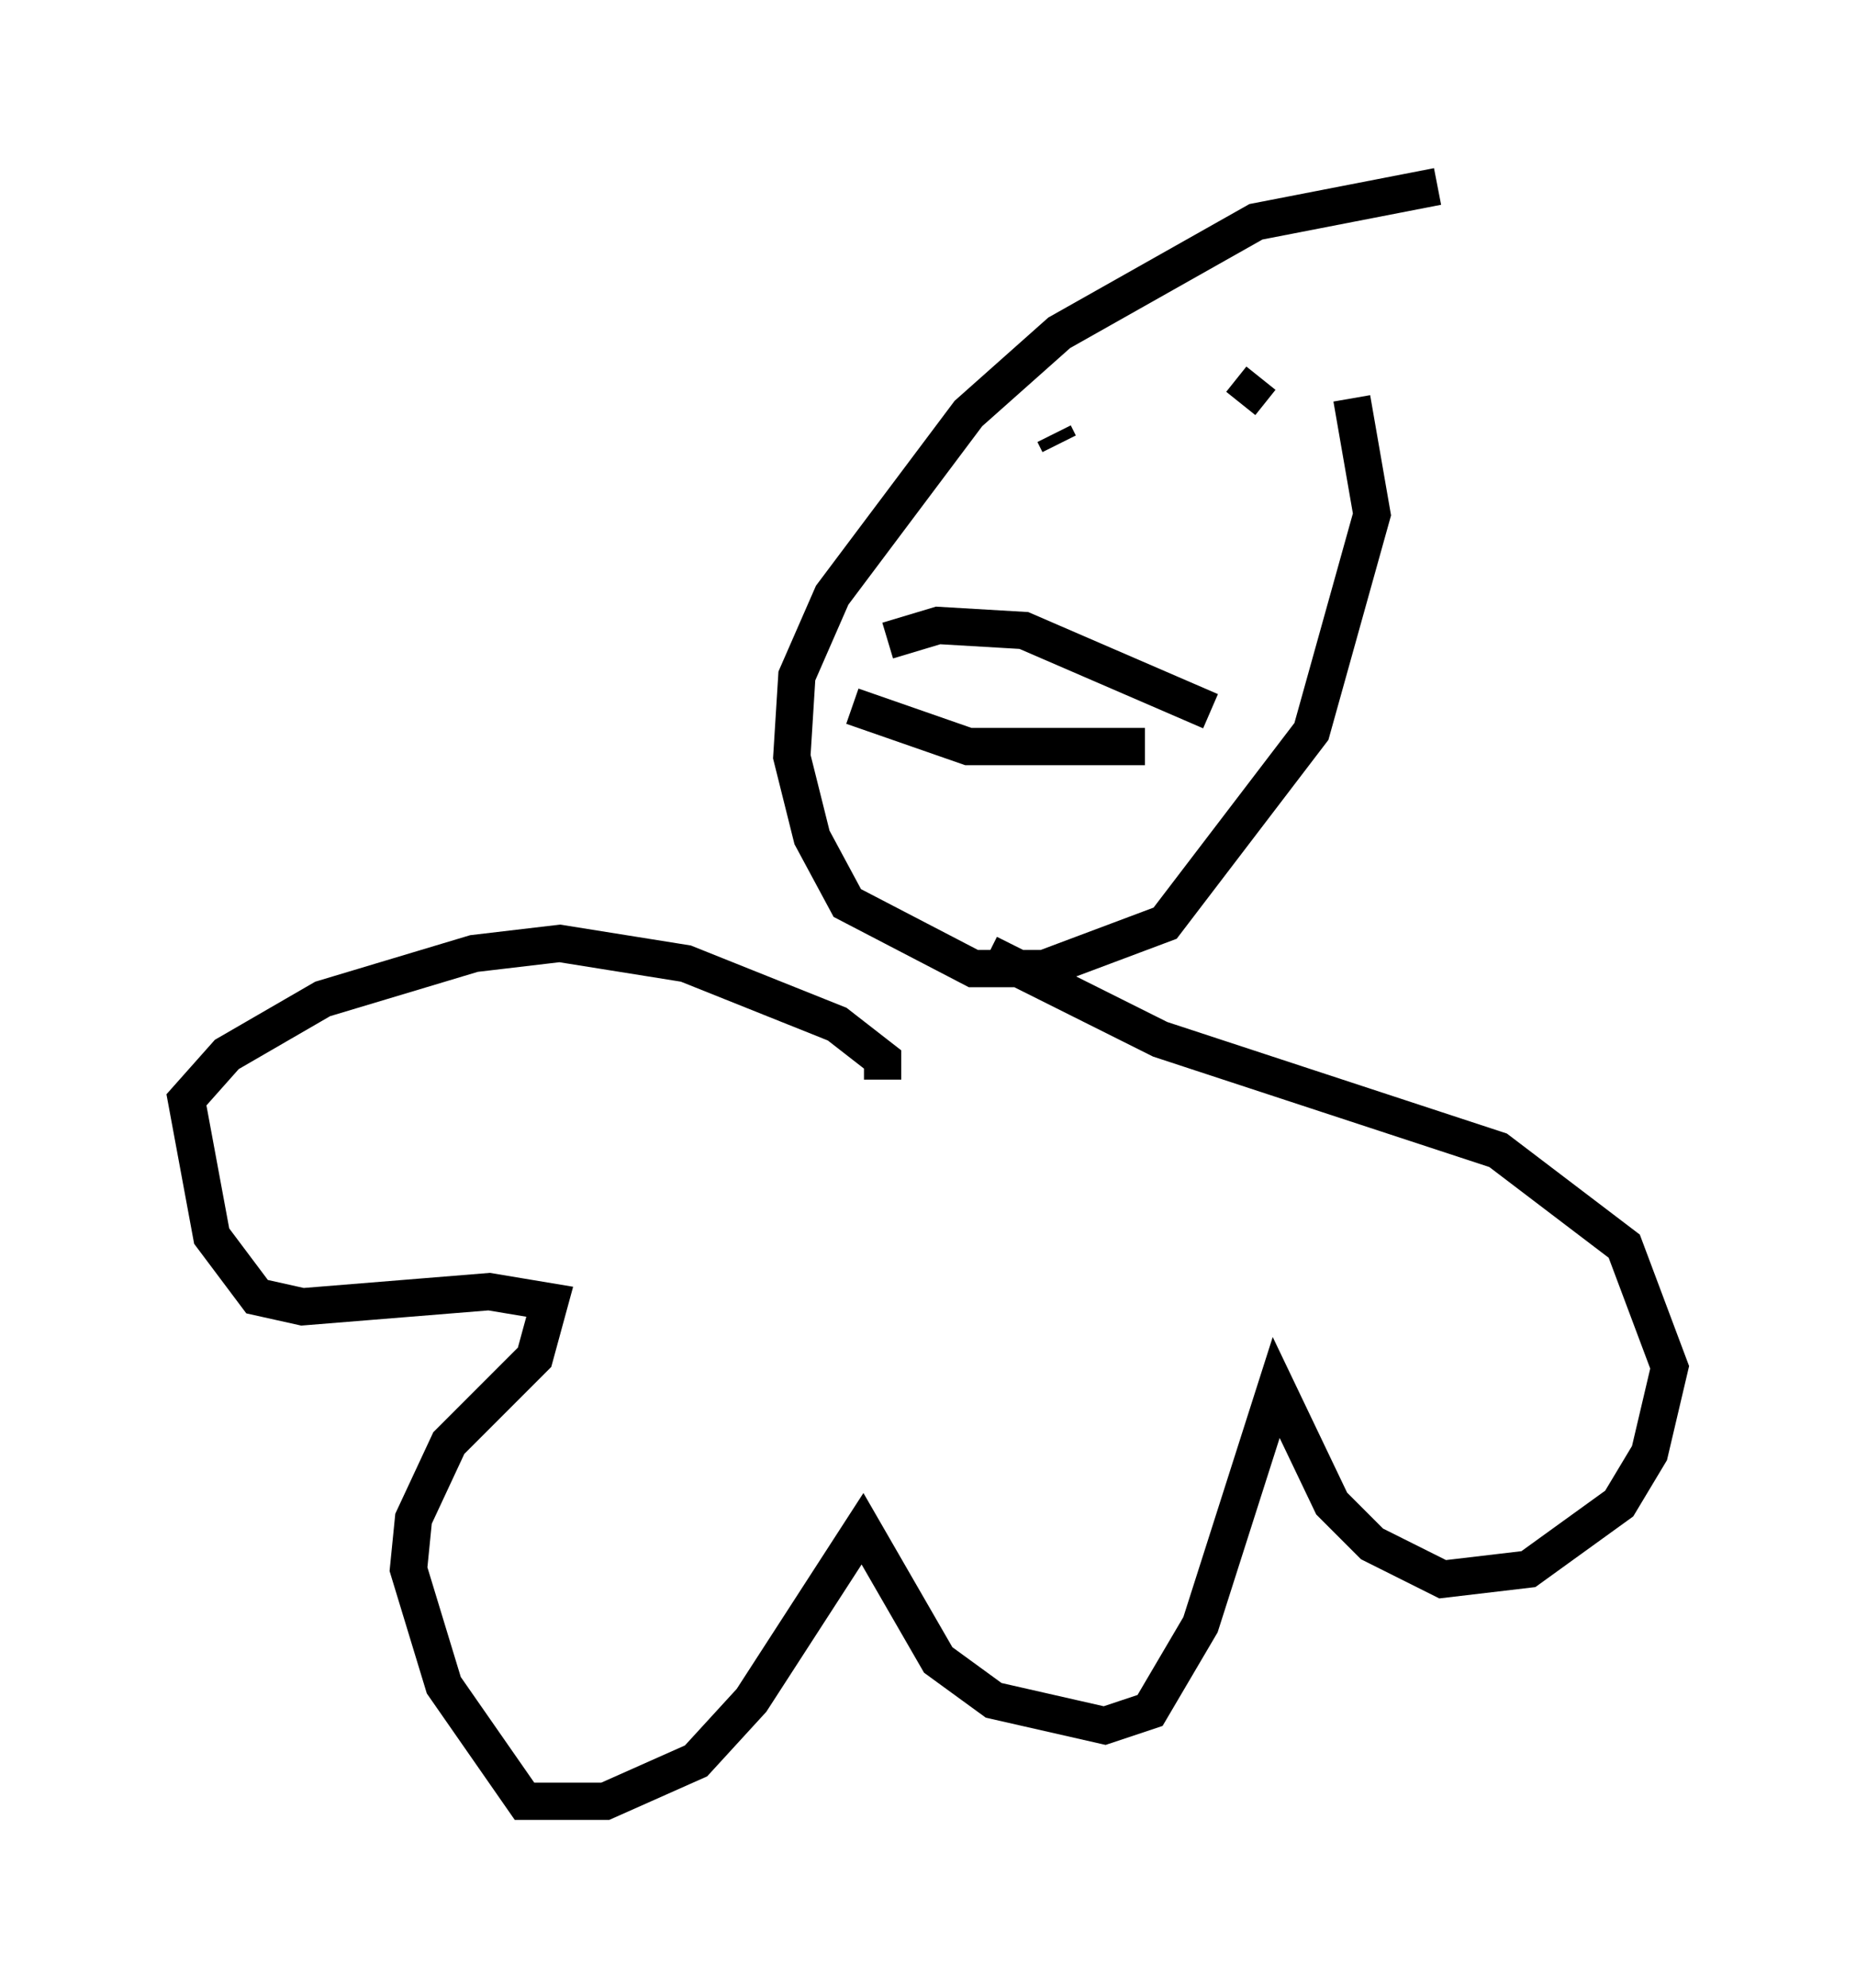 <?xml version="1.0" encoding="utf-8" ?>
<svg baseProfile="full" height="53.301" version="1.1" width="49.783" xmlns="http://www.w3.org/2000/svg" xmlns:ev="http://www.w3.org/2001/xml-events" xmlns:xlink="http://www.w3.org/1999/xlink"><defs /><rect fill="white" height="53.301" width="49.783" x="0" y="0" /><path d="M41.265, 5.812 m-2.706, -0.812 l-4.871, 0.947 -5.277, 2.977 l-2.436, 2.165 -3.654, 4.871 l-0.947, 2.165 -0.135, 2.165 l0.541, 2.165 0.947, 1.759 l3.383, 1.759 1.894, 0.0 l3.248, -1.218 3.924, -5.142 l1.624, -5.819 -0.541, -3.112 m-13.396, 8.254 l3.112, 1.083 4.736, 0.0 m-6.901, -2.842 l1.353, -0.406 2.3, 0.135 l5.007, 2.165 m-3.654, -6.901 l0.0, 0.0 m4.871, -1.218 l0.0, 0.0 m-5.413, 0.677 l0.135, 0.271 m5.413, -1.759 l-0.541, 0.677 m-9.607, 18.132 l0.0, -0.541 -1.218, -0.947 l-4.059, -1.624 -3.383, -0.541 l-2.3, 0.271 -4.059, 1.218 l-2.571, 1.488 -1.083, 1.218 l0.677, 3.654 1.218, 1.624 l1.218, 0.271 5.007, -0.406 l1.624, 0.271 -0.406, 1.488 l-2.3, 2.3 -0.947, 2.03 l-0.135, 1.353 0.947, 3.112 l2.165, 3.112 2.165, 0.0 l2.436, -1.083 1.488, -1.624 l2.977, -4.601 2.03, 3.518 l1.488, 1.083 2.977, 0.677 l1.218, -0.406 1.353, -2.3 l2.03, -6.36 1.488, 3.112 l1.083, 1.083 1.894, 0.947 l2.3, -0.271 2.436, -1.759 l0.812, -1.353 0.541, -2.3 l-1.218, -3.248 -3.383, -2.571 l-9.066, -2.977 -4.601, -2.3 " fill="none" stroke="black" stroke-width="1" /></svg>
